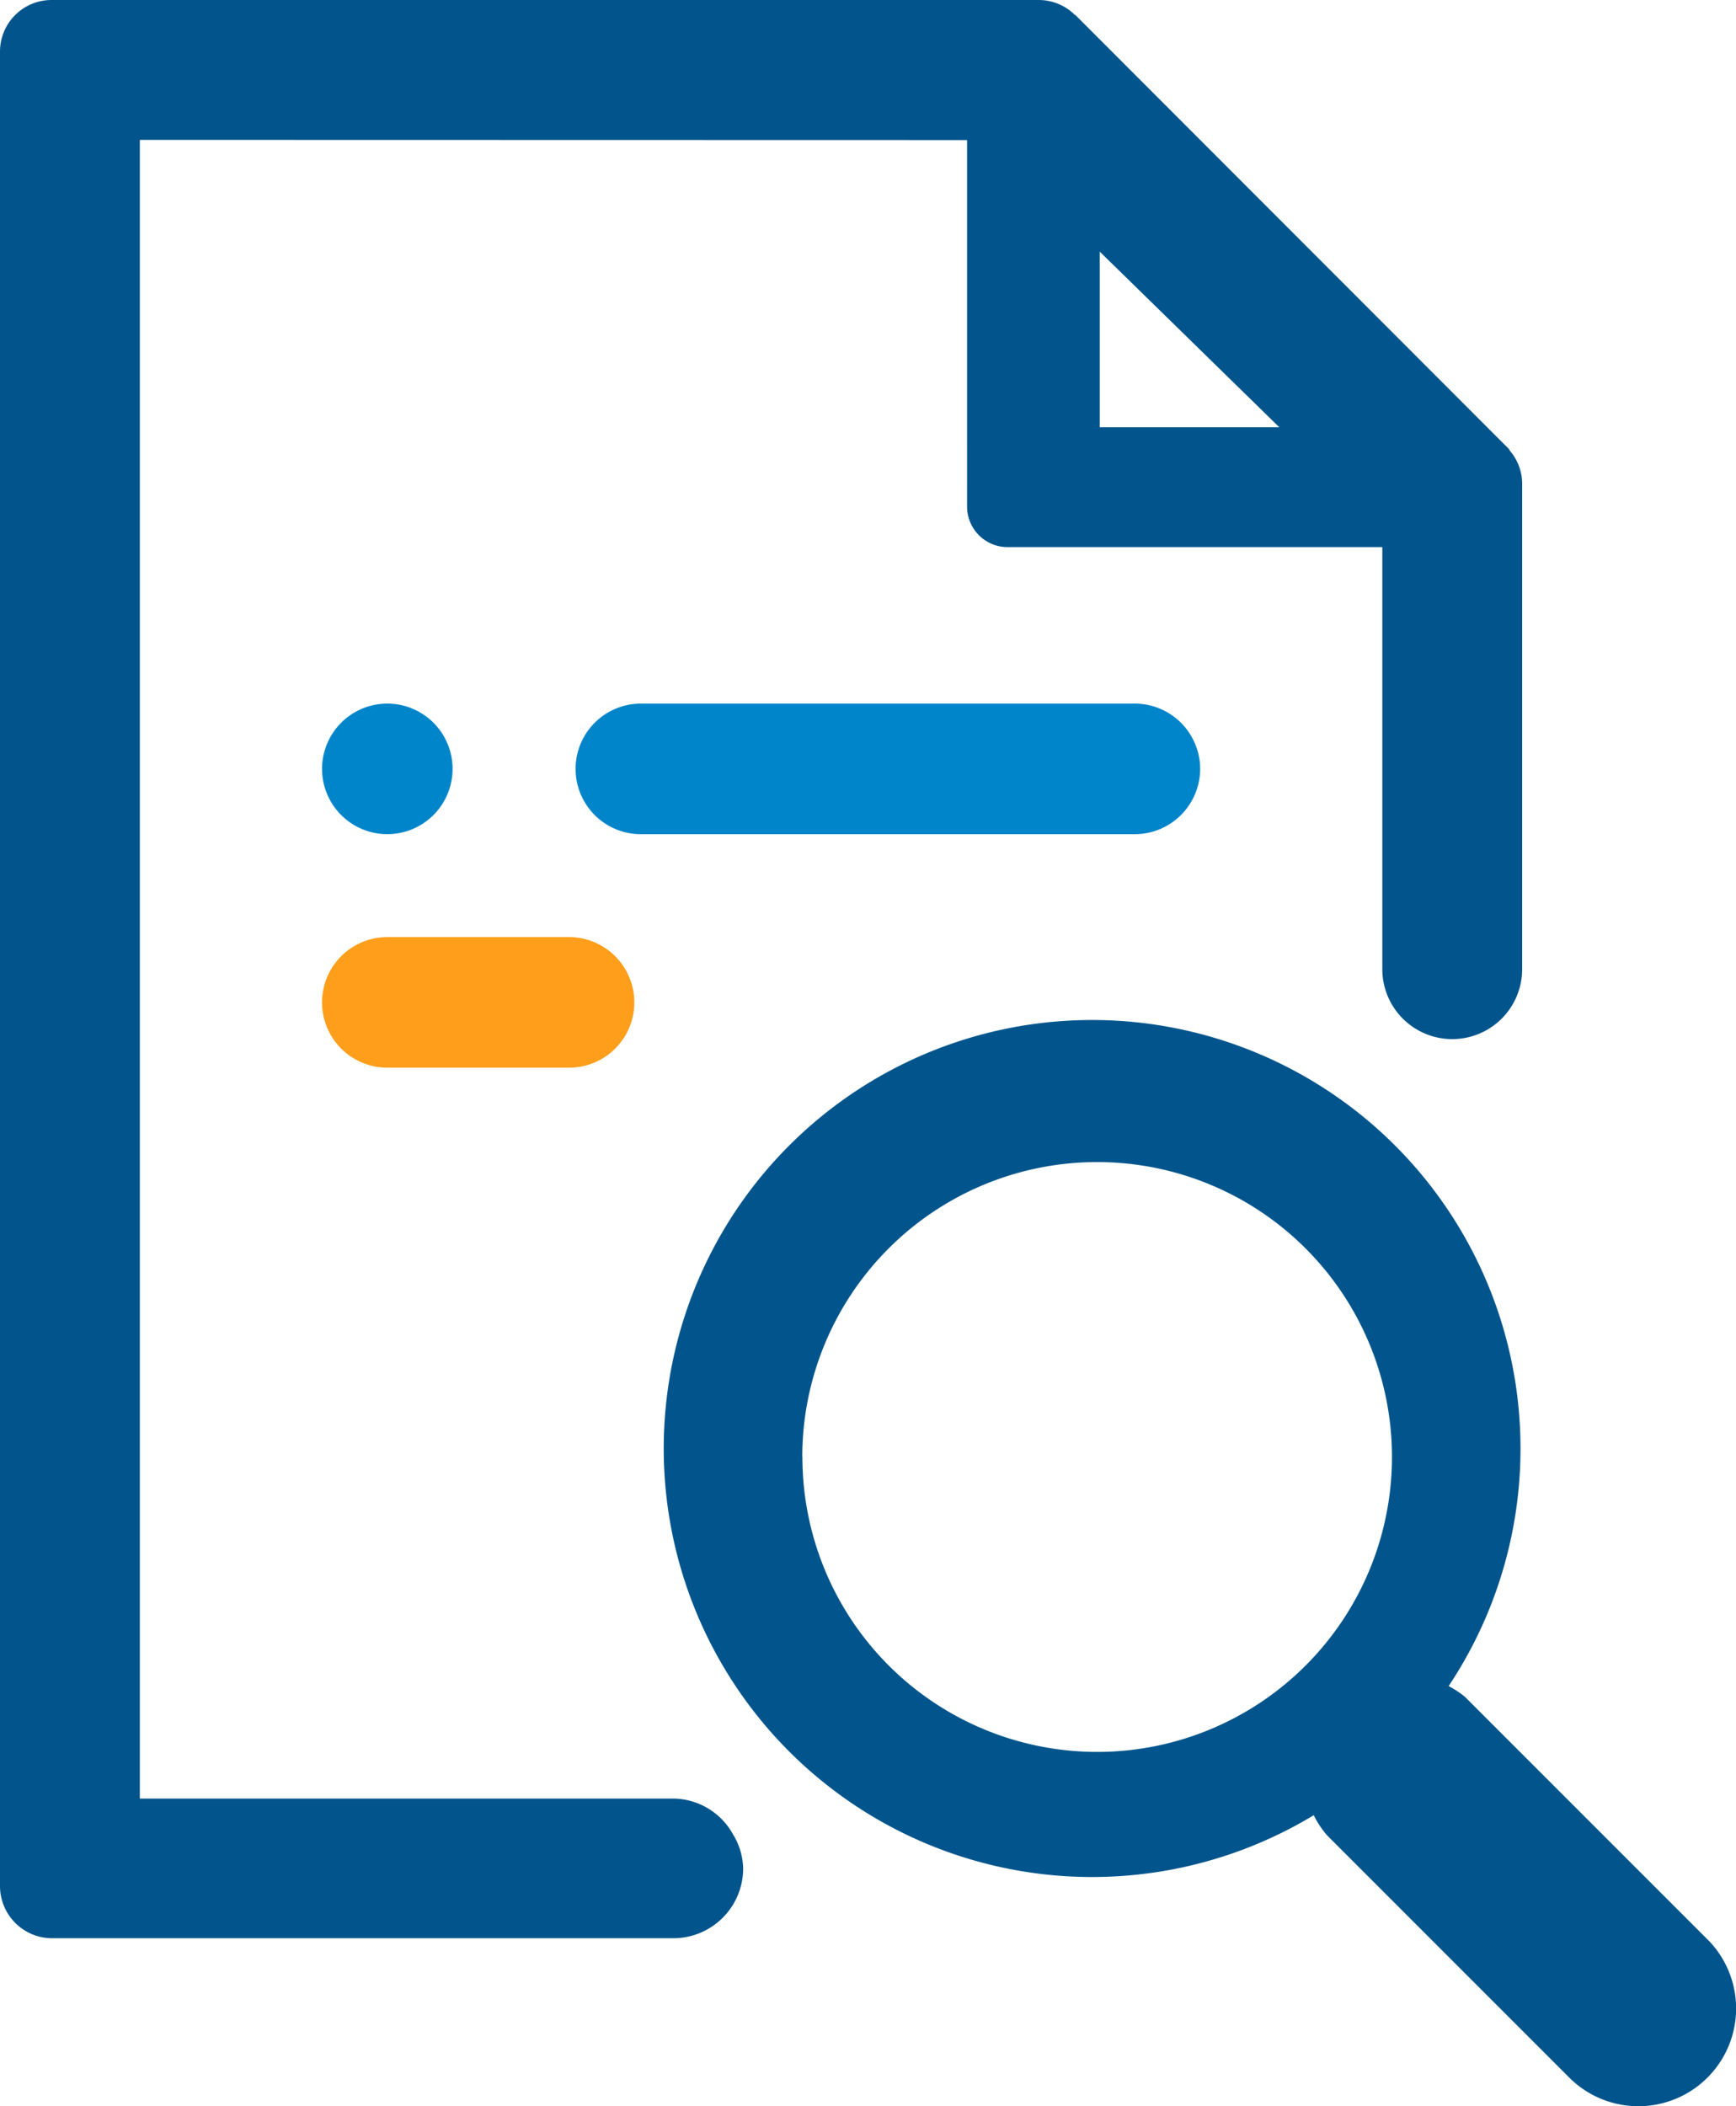 <svg xmlns="http://www.w3.org/2000/svg" width="56" height="67.923" viewBox="0 0 56 67.923"><defs><style>.a{fill:#ff9e1a;}.b{fill:#0085ca;}.c{fill:#02558c;}</style></defs><g transform="translate(-5.715 -3.166)"><path class="a" d="M11.808,18.976h5.863a2.105,2.105,0,1,0,0-4.211H11.808a2.105,2.105,0,1,0,0,4.211Z" transform="translate(6.401 18.622)"/><path class="b" d="M13.913,13.98a2.105,2.105,0,1,0-2.105,2.105A2.105,2.105,0,0,0,13.913,13.98Z" transform="translate(6.401 13.982)"/><path class="b" d="M32.989,13.98a2.112,2.112,0,0,0-2.105-2.105H14.947a2.105,2.105,0,1,0,0,4.211H30.883A2.112,2.112,0,0,0,32.989,13.98Z" transform="translate(11.441 13.982)"/><path class="c" d="M54.4,17.677l.011-.011-.058-.057c-.028-.03-.055-.057-.084-.084L40.4,3.645l-.007.007a1.656,1.656,0,0,0-1.17-.486H7.373A1.663,1.663,0,0,0,5.715,4.824c0,.008,0,.014,0,.022s0,.015,0,.023v59.1s0,.008,0,.013a.042.042,0,0,1,0,.011,1.684,1.684,0,0,0,1.679,1.68H27.433l.015,0a2.254,2.254,0,0,0,2.24-2.253,2.192,2.192,0,0,0-.329-1.1h0a2.226,2.226,0,0,0-1.926-1.152H10.226V7.677l26.685.006V19.51a1.307,1.307,0,0,0,1.3,1.3H50.306V34.421a2.255,2.255,0,1,0,4.511,0V18.743A1.653,1.653,0,0,0,54.4,17.677ZM41.19,16.945V11.281l5.793,5.664Z" transform="translate(0)"/><path class="c" d="M47.333,45.106l-7.816-7.816a2.986,2.986,0,0,0-.534-.354A13.819,13.819,0,1,0,34.632,41.1a3.01,3.01,0,0,0,.427.646l7.816,7.816a3.152,3.152,0,0,0,4.458-4.458Zm-29.2-15.558a9.511,9.511,0,1,1,9.511,9.511A9.511,9.511,0,0,1,18.137,29.548Z" transform="translate(13.462 20.605)"/></g></svg>